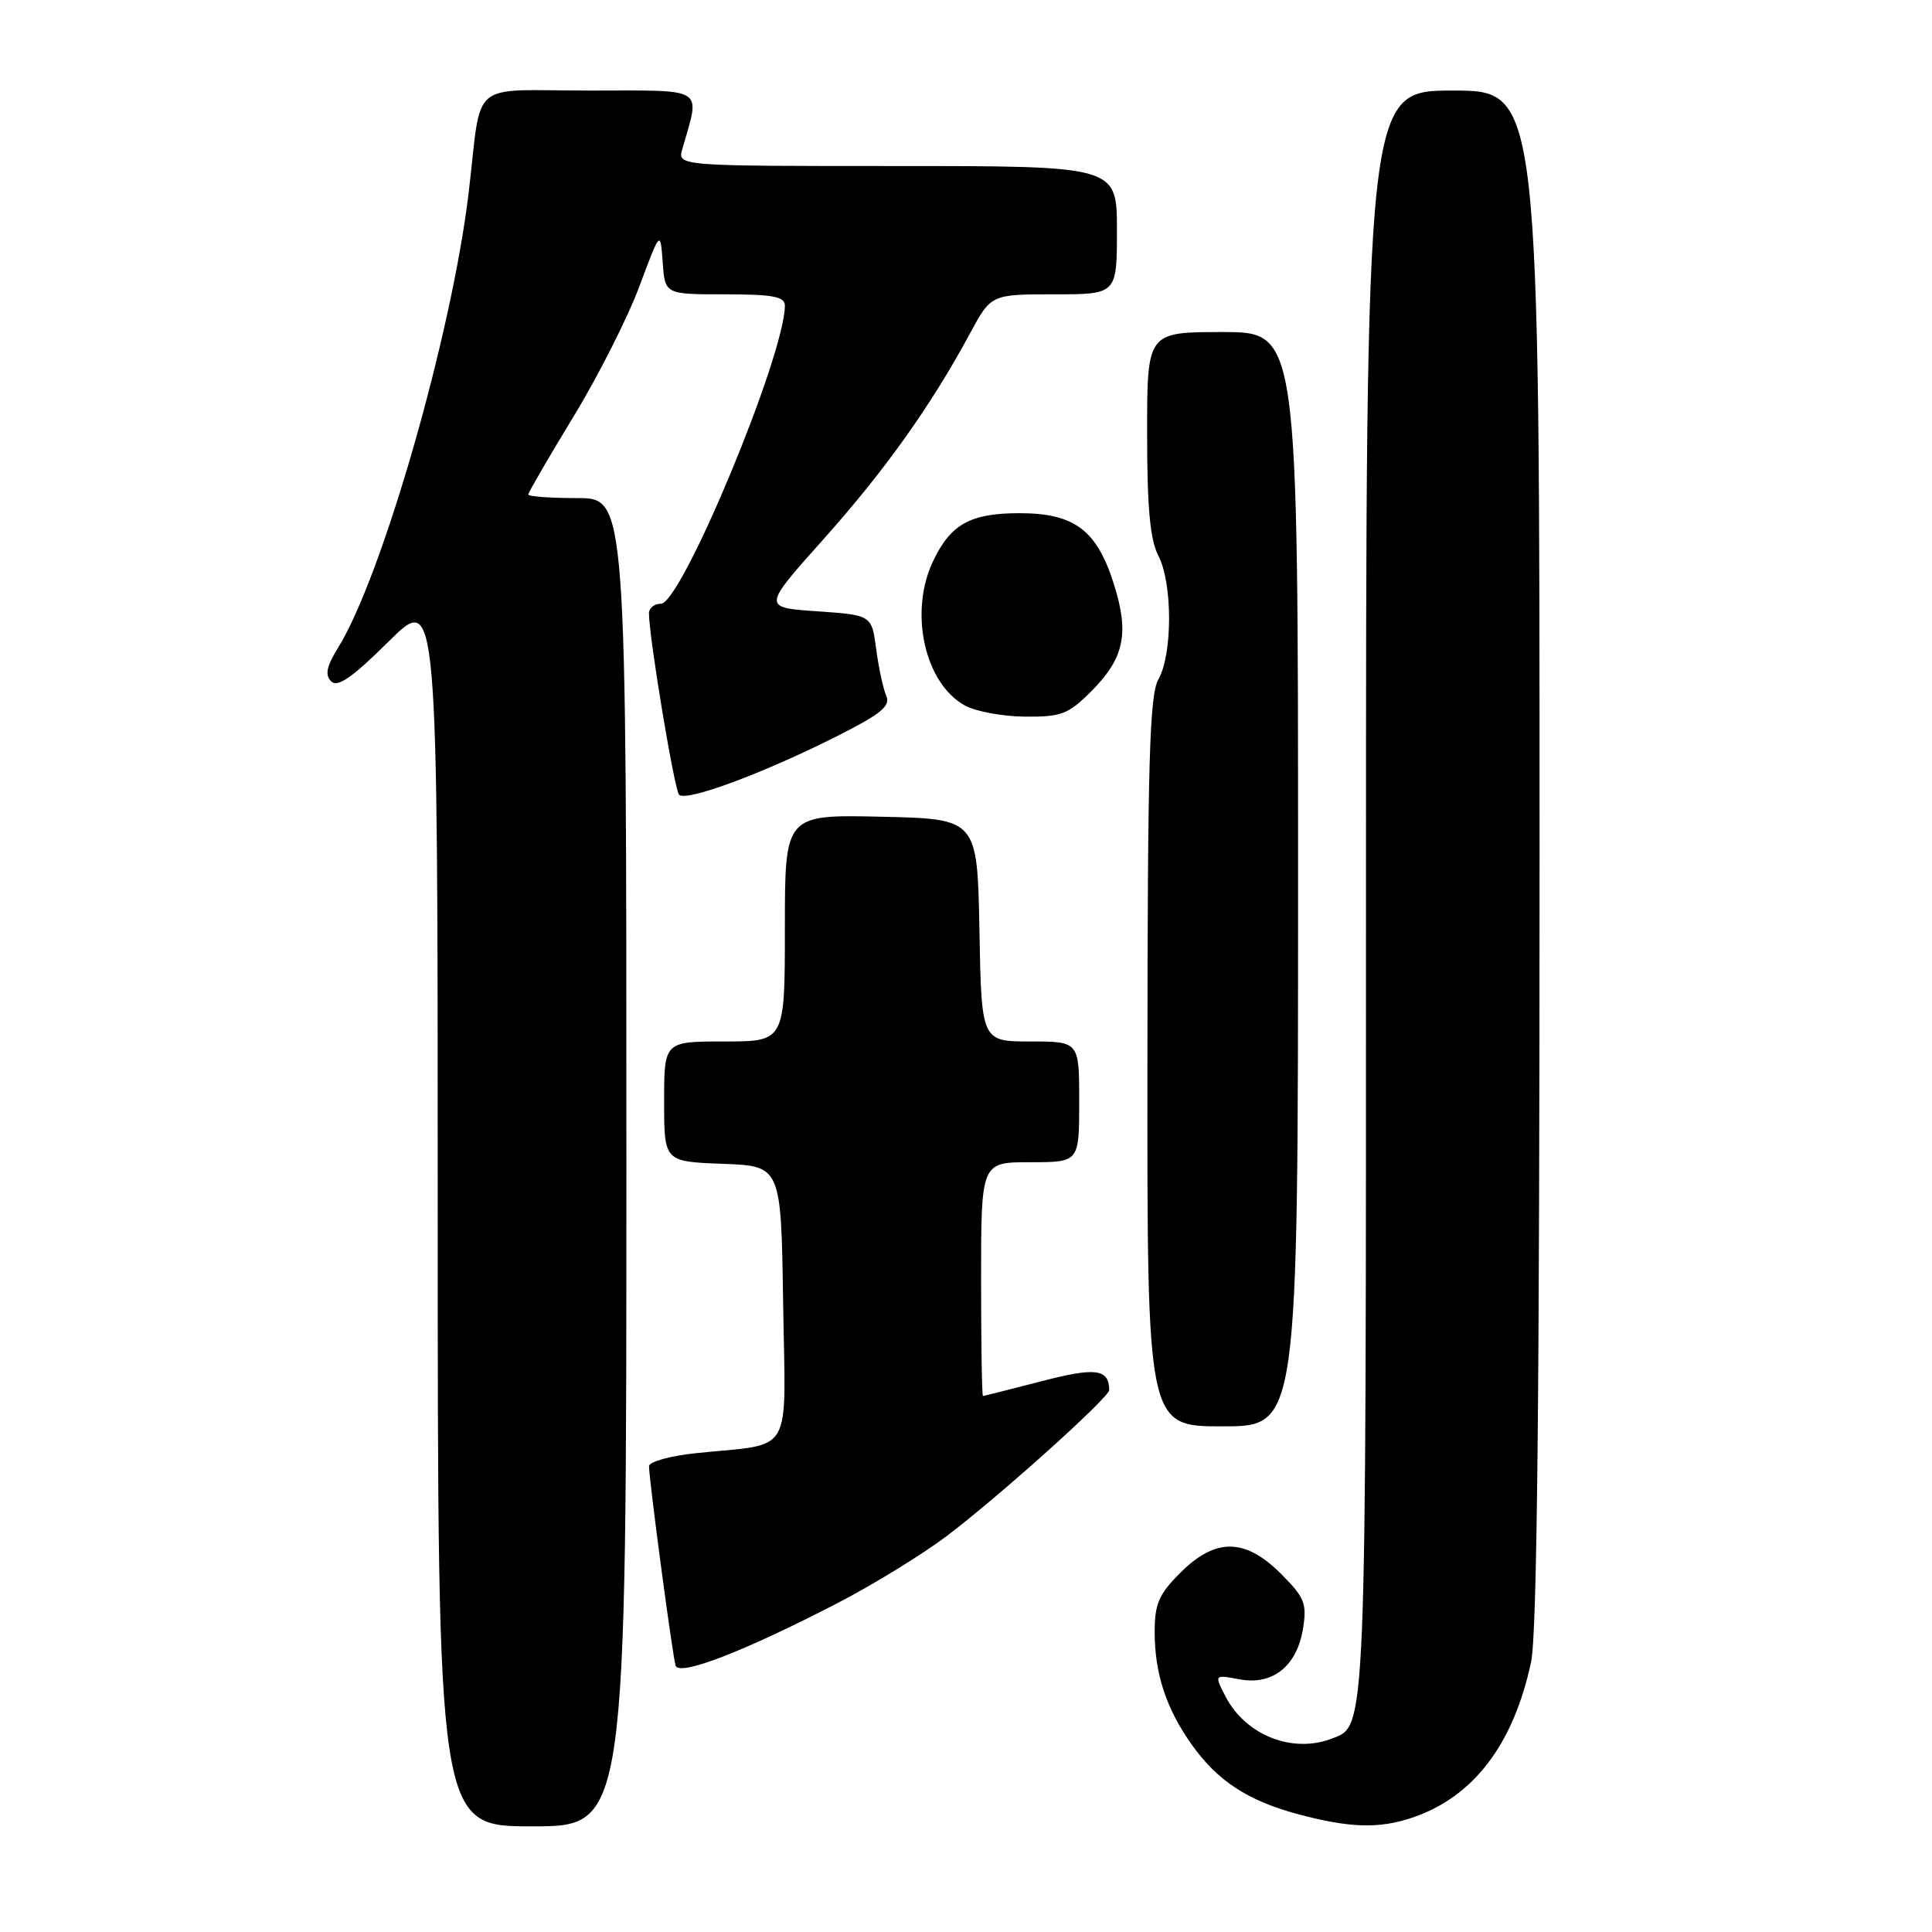 <?xml version="1.0" encoding="UTF-8" standalone="no"?>
<!DOCTYPE svg PUBLIC "-//W3C//DTD SVG 1.1//EN" "http://www.w3.org/Graphics/SVG/1.1/DTD/svg11.dtd" >
<svg xmlns="http://www.w3.org/2000/svg" xmlns:xlink="http://www.w3.org/1999/xlink" version="1.1" viewBox="0 0 256 256">
 <g >
 <path fill="currentColor"
d=" M 83.00 154.00 C 83.00 66.00 83.00 66.00 76.50 66.00 C 72.92 66.00 70.00 65.79 70.00 65.52 C 70.00 65.26 72.68 60.65 75.95 55.27 C 79.23 49.90 83.16 42.12 84.70 38.00 C 87.50 30.50 87.50 30.50 87.81 34.75 C 88.11 39.00 88.11 39.00 96.06 39.00 C 102.42 39.00 104.00 39.30 104.00 40.49 C 104.00 47.06 90.30 80.00 87.57 80.00 C 86.71 80.00 86.00 80.56 85.99 81.25 C 85.98 84.32 89.34 104.58 89.98 105.30 C 90.86 106.28 101.03 102.52 110.84 97.58 C 116.75 94.60 118.03 93.56 117.43 92.19 C 117.03 91.26 116.42 88.47 116.10 86.00 C 115.50 81.50 115.50 81.50 108.26 81.00 C 101.03 80.50 101.03 80.50 109.07 71.50 C 117.22 62.38 123.35 53.78 128.49 44.25 C 131.32 39.00 131.32 39.00 139.66 39.00 C 148.00 39.00 148.00 39.00 148.00 30.50 C 148.00 22.00 148.00 22.00 118.88 22.00 C 89.77 22.00 89.77 22.00 90.41 19.75 C 92.79 11.38 93.77 12.00 78.14 12.00 C 61.89 12.00 63.91 10.29 62.10 25.53 C 59.87 44.27 50.67 76.32 44.81 85.81 C 43.27 88.30 43.03 89.43 43.88 90.28 C 44.73 91.13 46.66 89.80 51.51 84.99 C 58.00 78.56 58.00 78.56 58.00 160.28 C 58.00 242.00 58.00 242.00 70.50 242.00 C 83.00 242.00 83.00 242.00 83.00 154.00 Z  M 187.10 240.86 C 195.22 238.14 200.55 231.16 202.88 220.20 C 203.67 216.48 204.00 184.76 204.00 113.45 C 204.00 12.00 204.00 12.00 192.50 12.00 C 181.00 12.00 181.00 12.00 181.00 118.05 C 181.00 230.81 181.09 228.60 176.46 230.38 C 171.24 232.38 165.05 229.92 162.39 224.80 C 160.89 221.89 160.89 221.89 164.24 222.52 C 168.65 223.34 171.86 220.77 172.66 215.78 C 173.19 212.47 172.86 211.66 169.73 208.53 C 164.98 203.78 161.06 203.74 156.40 208.40 C 153.55 211.25 153.00 212.52 153.00 216.25 C 153.00 221.75 154.52 226.39 157.89 231.14 C 161.30 235.96 165.32 238.60 172.00 240.39 C 178.79 242.21 182.70 242.34 187.10 240.86 Z  M 111.00 212.41 C 115.67 209.99 122.14 206.02 125.37 203.59 C 132.28 198.38 147.01 185.16 146.98 184.18 C 146.92 181.37 145.19 181.15 137.97 183.03 C 133.86 184.09 130.39 184.97 130.25 184.98 C 130.11 184.99 130.00 178.03 130.00 169.50 C 130.00 154.00 130.00 154.00 136.50 154.00 C 143.00 154.00 143.00 154.00 143.00 146.00 C 143.00 138.00 143.00 138.00 136.53 138.00 C 130.05 138.00 130.05 138.00 129.78 123.25 C 129.50 108.50 129.50 108.50 116.75 108.22 C 104.00 107.94 104.00 107.94 104.00 122.97 C 104.00 138.00 104.00 138.00 96.00 138.00 C 88.00 138.00 88.00 138.00 88.00 145.96 C 88.00 153.92 88.00 153.92 95.75 154.21 C 103.50 154.50 103.50 154.50 103.77 172.67 C 104.08 193.35 105.34 191.18 92.25 192.55 C 88.78 192.91 86.00 193.68 86.00 194.29 C 86.00 196.08 89.11 219.40 89.52 220.70 C 89.98 222.16 98.55 218.85 111.00 212.41 Z  M 172.00 116.50 C 172.00 44.00 172.00 44.00 162.00 44.00 C 152.00 44.00 152.00 44.00 152.00 57.39 C 152.00 67.31 152.39 71.51 153.49 73.64 C 155.38 77.25 155.38 86.71 153.50 90.00 C 152.32 92.07 152.06 100.81 152.04 140.75 C 152.00 189.00 152.00 189.00 162.00 189.00 C 172.00 189.00 172.00 189.00 172.00 116.50 Z  M 144.54 91.66 C 148.97 87.23 149.67 83.97 147.60 77.41 C 145.34 70.23 142.37 68.00 135.09 68.00 C 128.57 68.00 125.97 69.45 123.63 74.37 C 120.42 81.14 122.52 90.58 127.88 93.50 C 129.32 94.28 132.91 94.94 135.85 94.96 C 140.61 95.00 141.57 94.63 144.54 91.66 Z "/>
</g>
</svg>